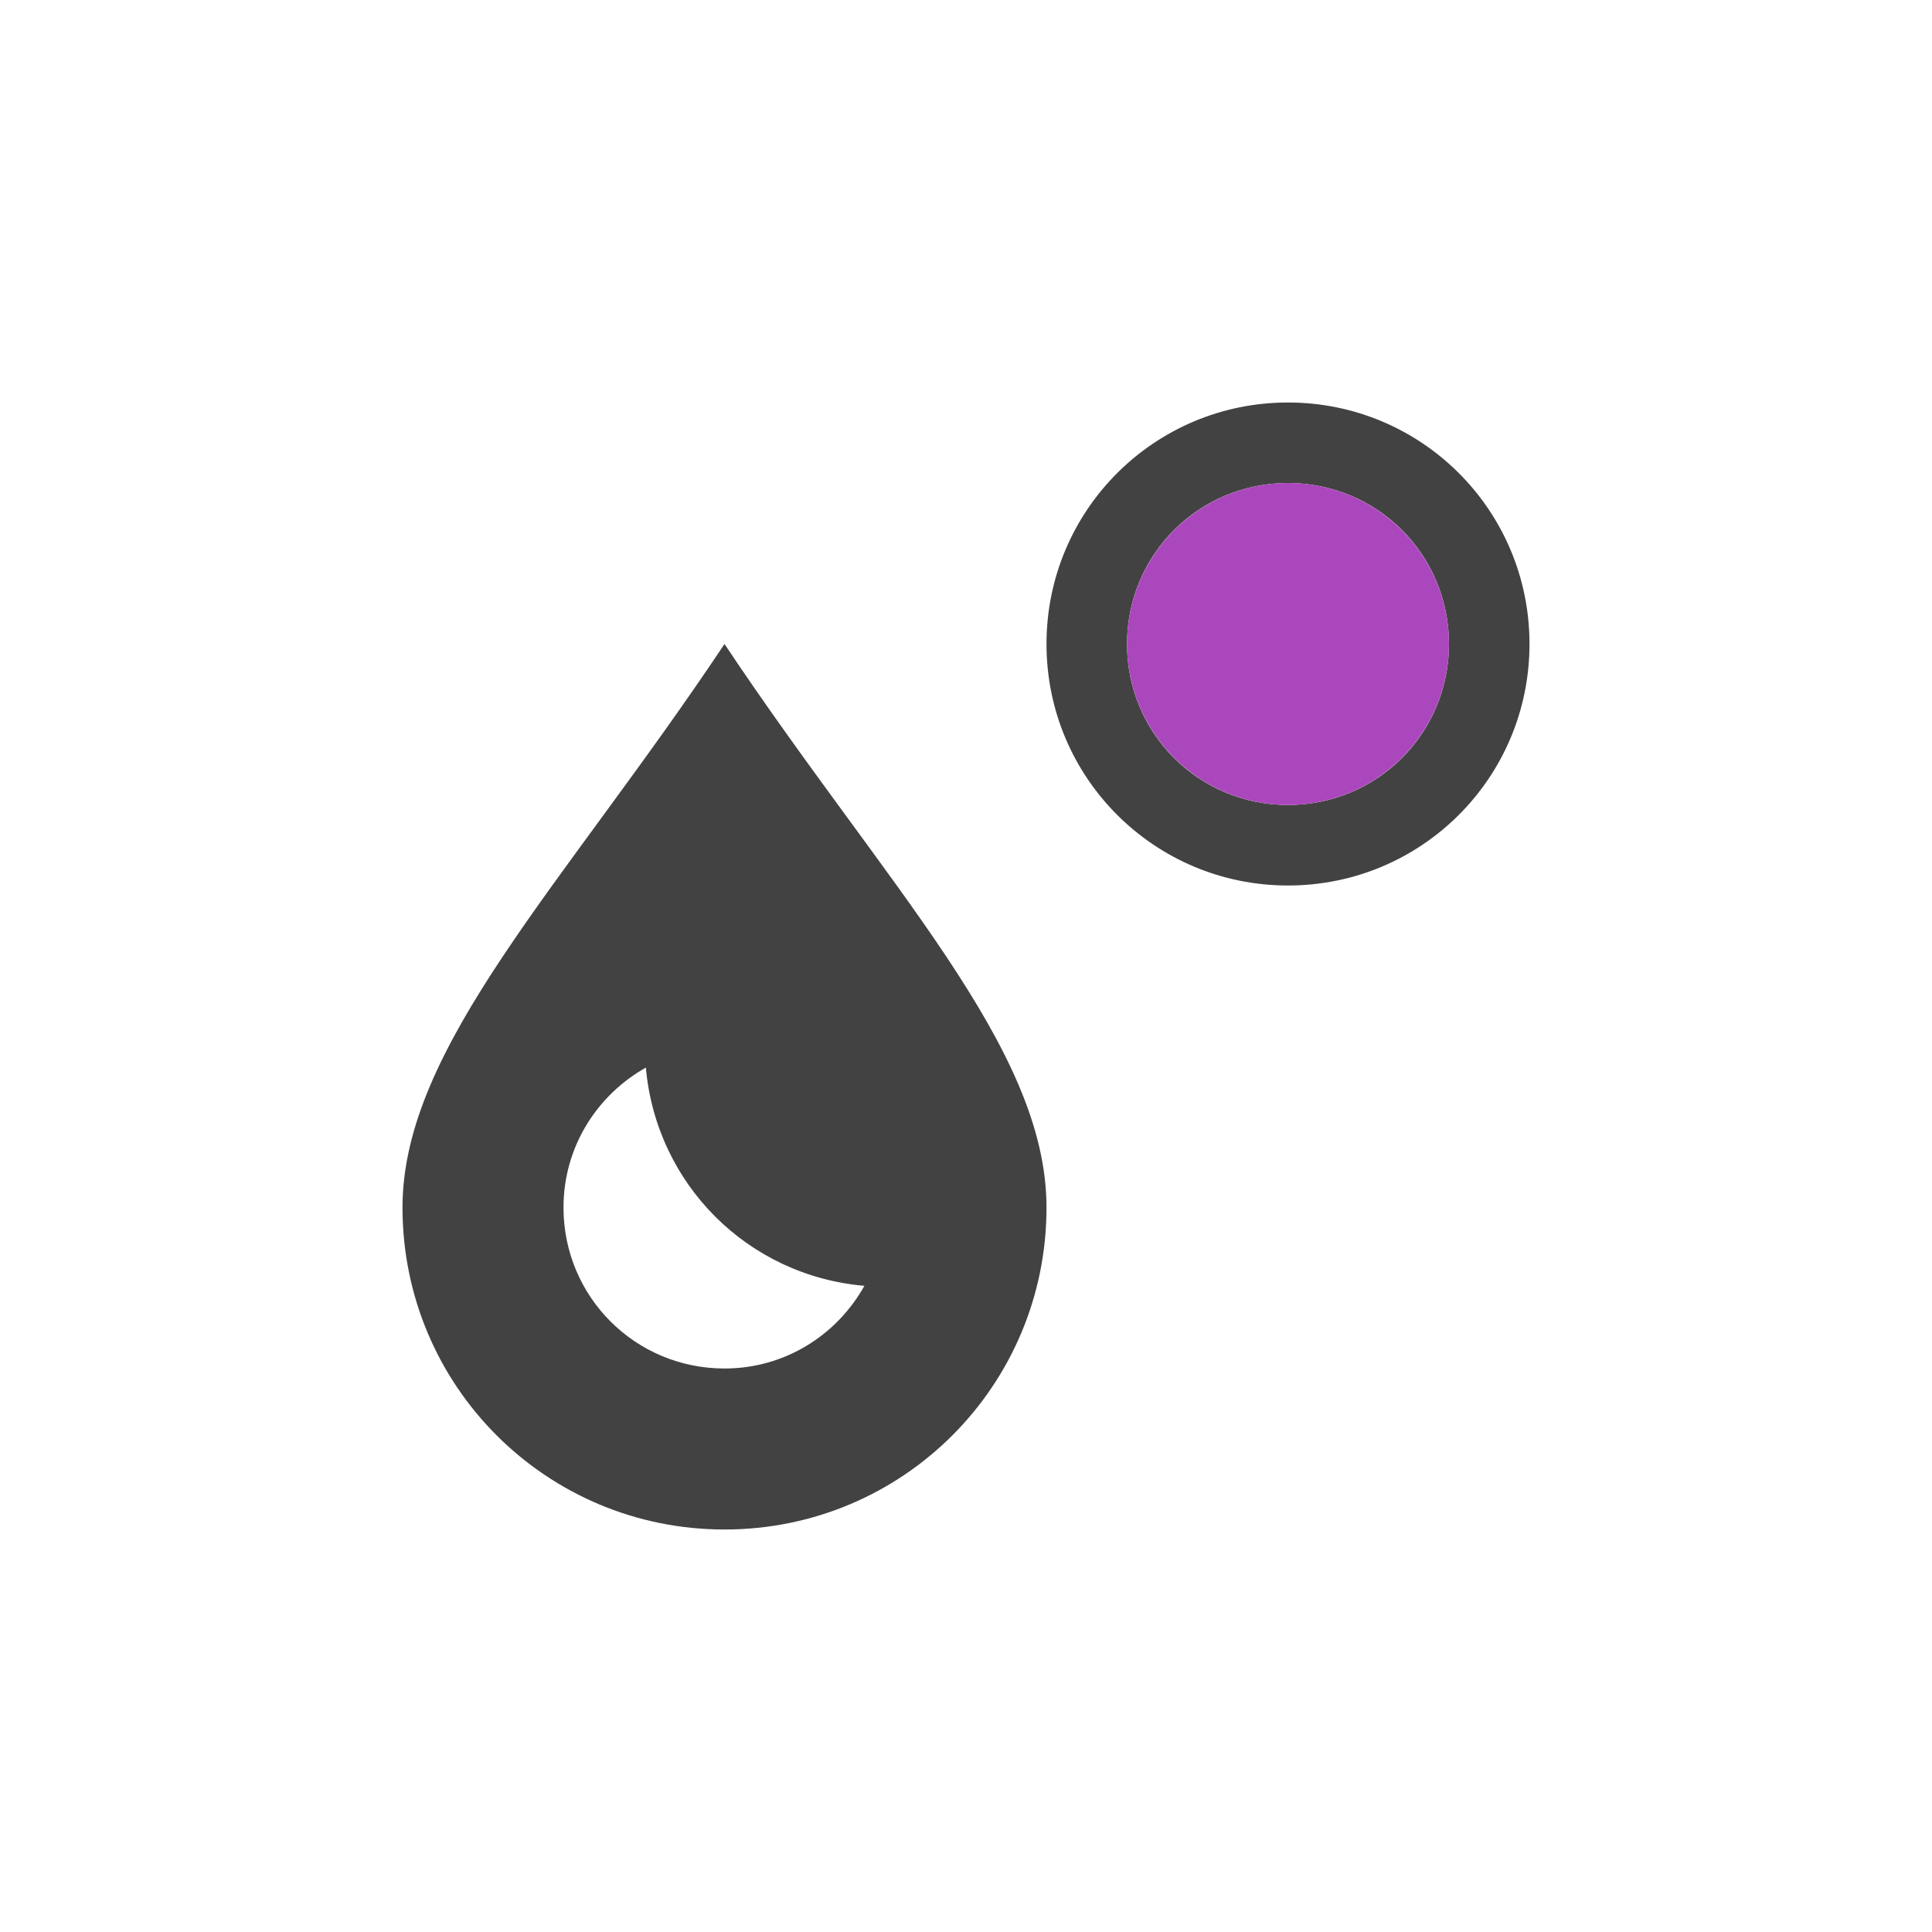 <?xml version="1.0" encoding="UTF-8"?>
<svg xmlns="http://www.w3.org/2000/svg" xmlns:xlink="http://www.w3.org/1999/xlink" width="24px" height="24px" viewBox="0 0 24 24" version="1.1">
<g id="surface1">
<defs>
  <style id="current-color-scheme" type="text/css">
   .ColorScheme-Text { color:#424242; } .ColorScheme-Highlight { color:#eeeeee; }
  </style>
 </defs>
<path style="fill:currentColor" class="ColorScheme-Text" d="M 16 5 C 14.34 5 13 6.34 13 8 C 13 9.66 14.34 11 16 11 C 17.66 11 19 9.66 19 8 C 19 6.34 17.66 5 16 5 Z M 16 6 C 17.109 6 18 6.891 18 8 C 18 9.109 17.109 10 16 10 C 14.891 10 14 9.109 14 8 C 14 6.891 14.891 6 16 6 Z M 9 8 C 7 11 5 13 5 15 C 5 17.215 6.785 19 9 19 C 11.215 19 13 17.215 13 15 C 13 13 11 11 9 8 Z M 8.023 13.262 C 8.152 14.711 9.289 15.848 10.738 15.973 C 10.395 16.586 9.75 17 9 17 C 7.891 17 7 16.109 7 15 C 7 14.25 7.414 13.605 8.023 13.262 Z M 8.023 13.262 "/>
<path style=" stroke:none;fill-rule:nonzero;fill:rgb(67.059%,27.843%,73.725%);fill-opacity:1;" d="M 16 6 C 17.105 6 18 6.895 18 8 C 18 9.105 17.105 10 16 10 C 14.895 10 14 9.105 14 8 C 14 6.895 14.895 6 16 6 Z M 16 6 "/>
</g>
</svg>
